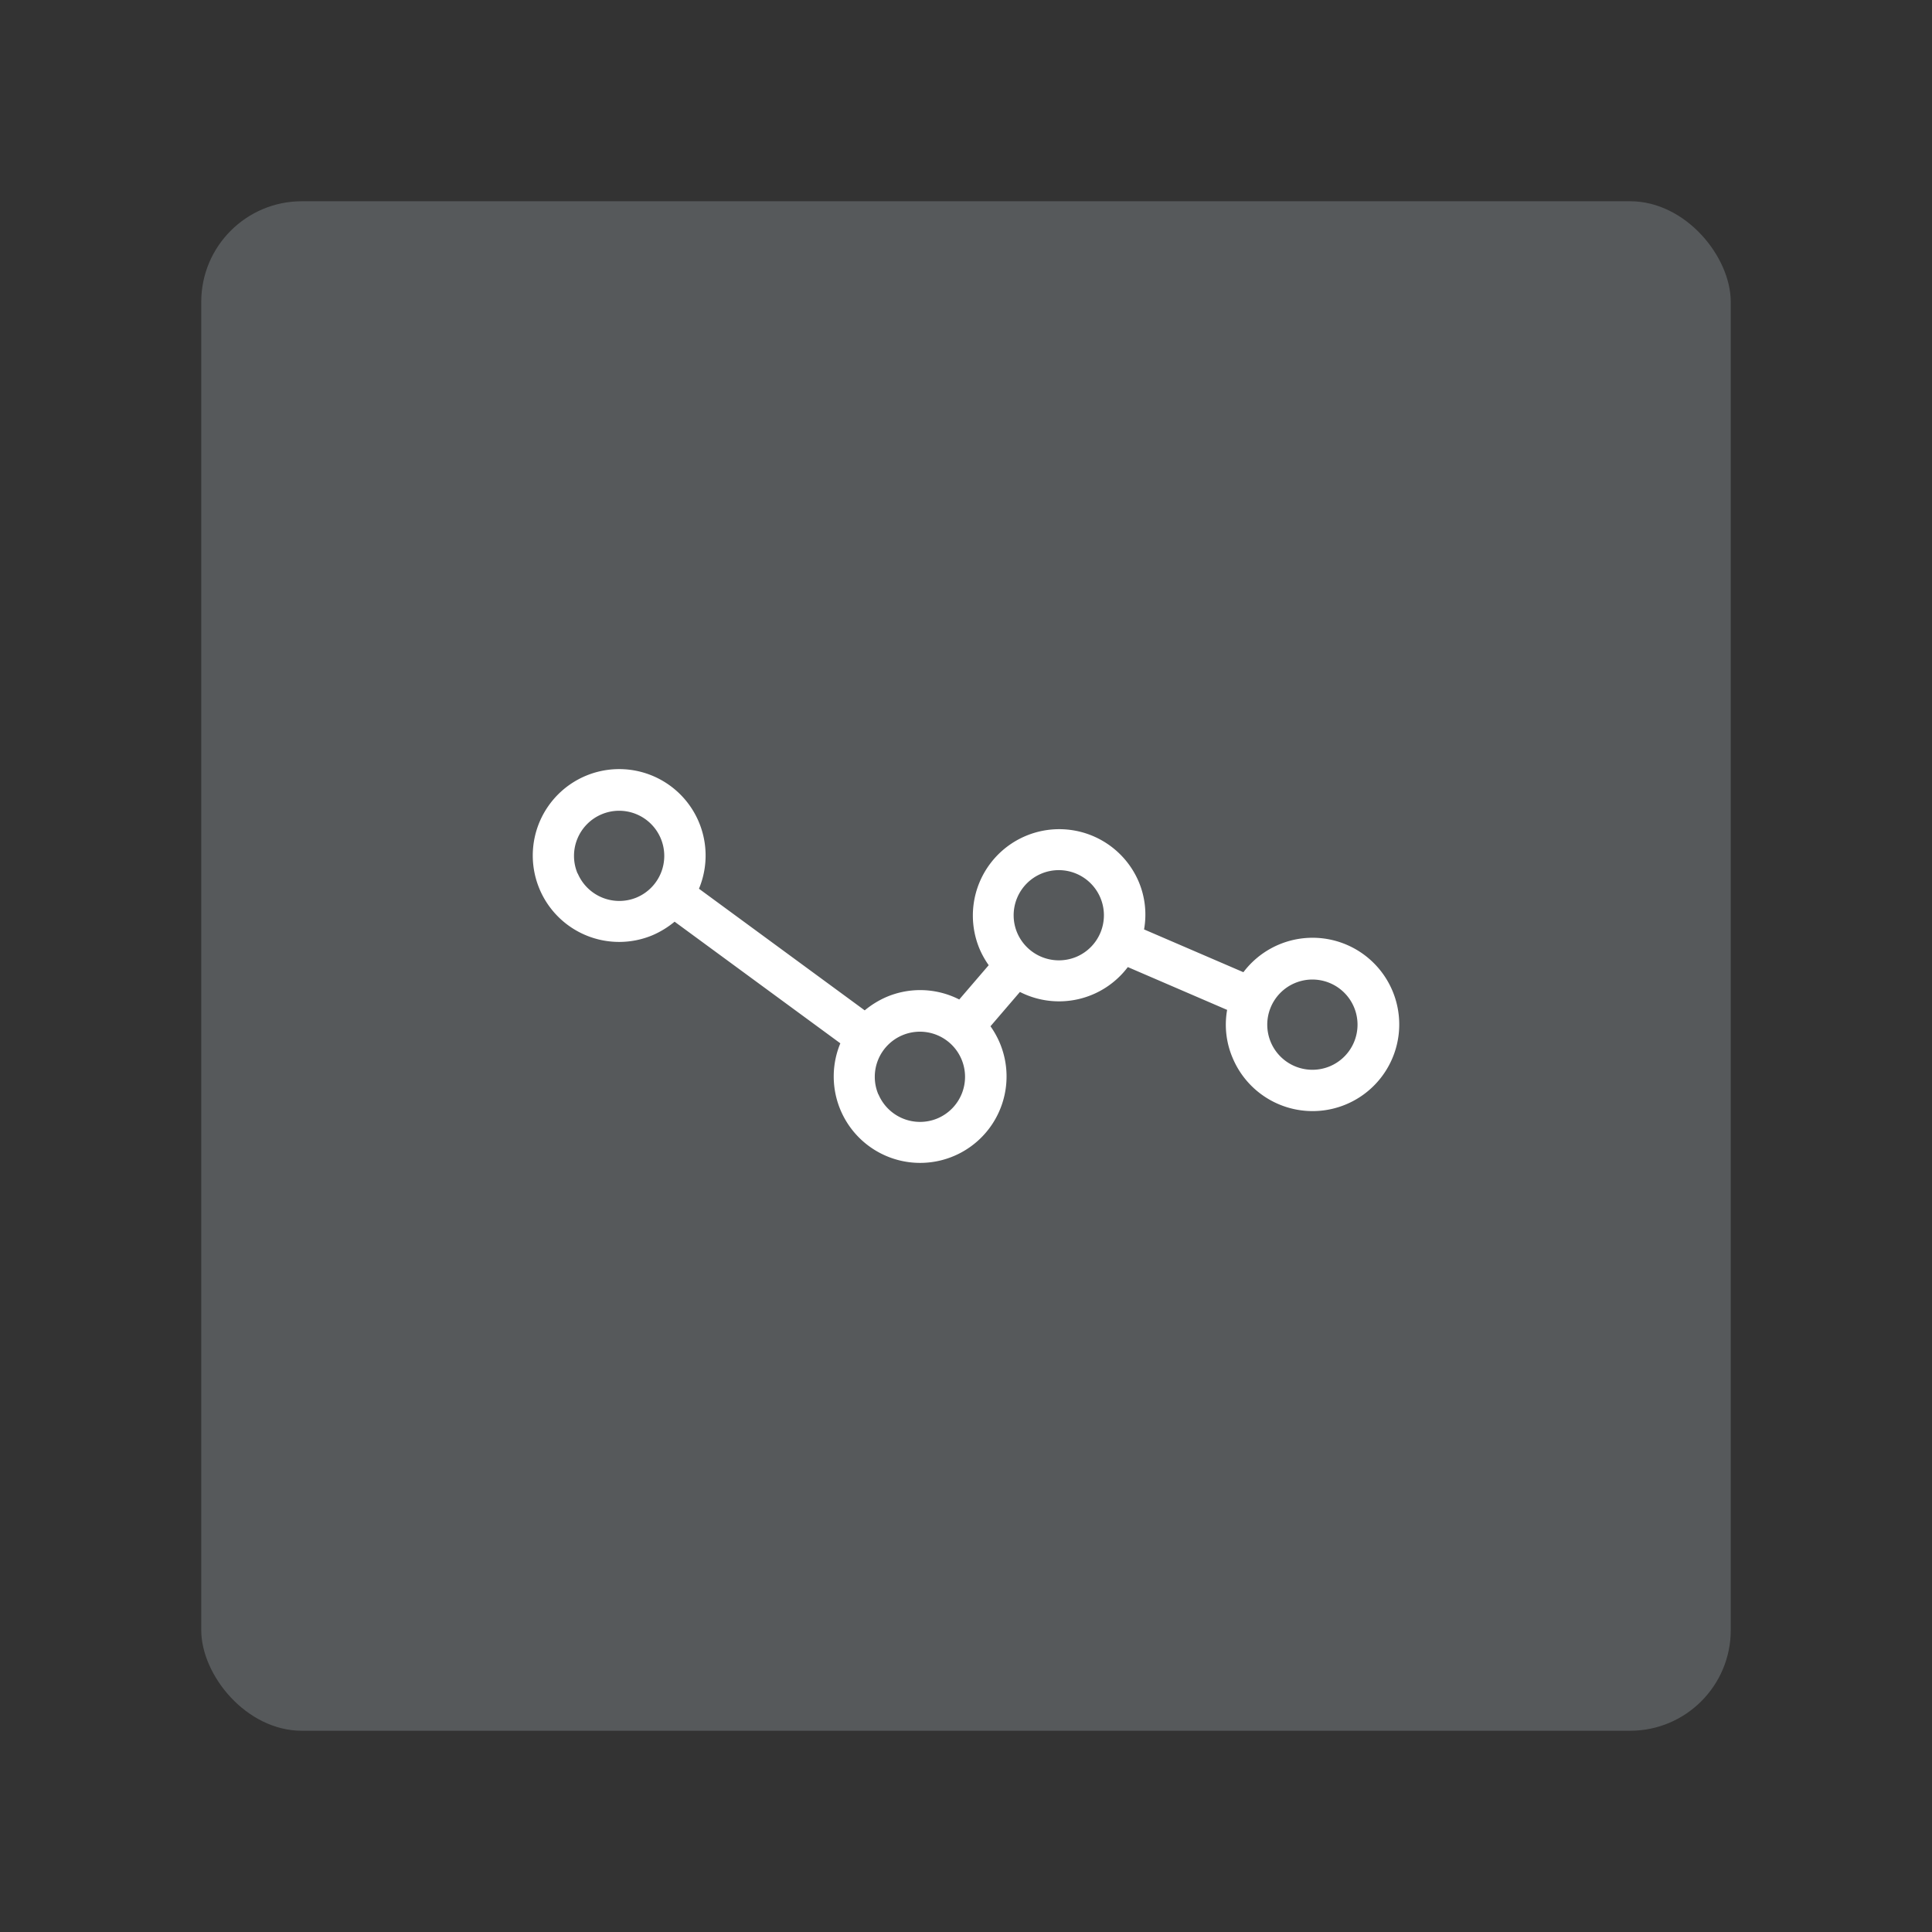 <?xml version="1.0" encoding="UTF-8"?>
<svg version="1.1" viewBox="0 0 192 192" xml:space="preserve" xmlns="http://www.w3.org/2000/svg"><rect x="0" y="0" width="192" height="192" fill="#333333" stroke="none"/><defs><style>.cls-1{fill:#373737;}.cls-2{fill:#fff;}</style></defs>
	 <rect class="a" x="20" y="20" width="152" height="152" rx="10" fill="#56595b"/><path class="cls-2" d="m53.625 88.37a8.586 8.586 0 0 0 11.254 4.558 9.067 9.067 0 0 0 2.162-1.332l16.471 12.088a8.588 8.588 0 1 0 15.839-0.054 8.839 8.839 0 0 0-0.918-1.641l2.927-3.41a8.559 8.559 0 0 0 10.721-2.472l9.87 4.255a8.406 8.406 0 0 0 0.548 4.776 8.613 8.613 0 1 0 1.069-8.521l-9.872-4.253a8.393 8.393 0 0 0-0.548-4.778 8.584 8.584 0 0 0-15.81 6.691 8.805 8.805 0 0 0 0.918 1.643l-2.927 3.408a8.554 8.554 0 0 0-7.231-0.251 9.037 9.037 0 0 0-2.164 1.332l-16.471-12.088a8.588 8.588 0 1 0-15.837 0.048zm72.669 15.208a4.485 4.485 0 1 1 5.88 2.382 4.492 4.492 0 0 1-5.88-2.38zm-25.203-10.869a4.485 4.485 0 1 1 5.878 2.38 4.506 4.506 0 0 1-5.878-2.38zm-13.801 16.053a4.485 4.485 0 1 1 5.878 2.382 4.487 4.487 0 0 1-5.865-2.382zm-29.891-21.956a4.485 4.485 0 1 1 5.878 2.382 4.492 4.492 0 0 1-5.865-2.39z" stroke-width=".209"/></svg>

